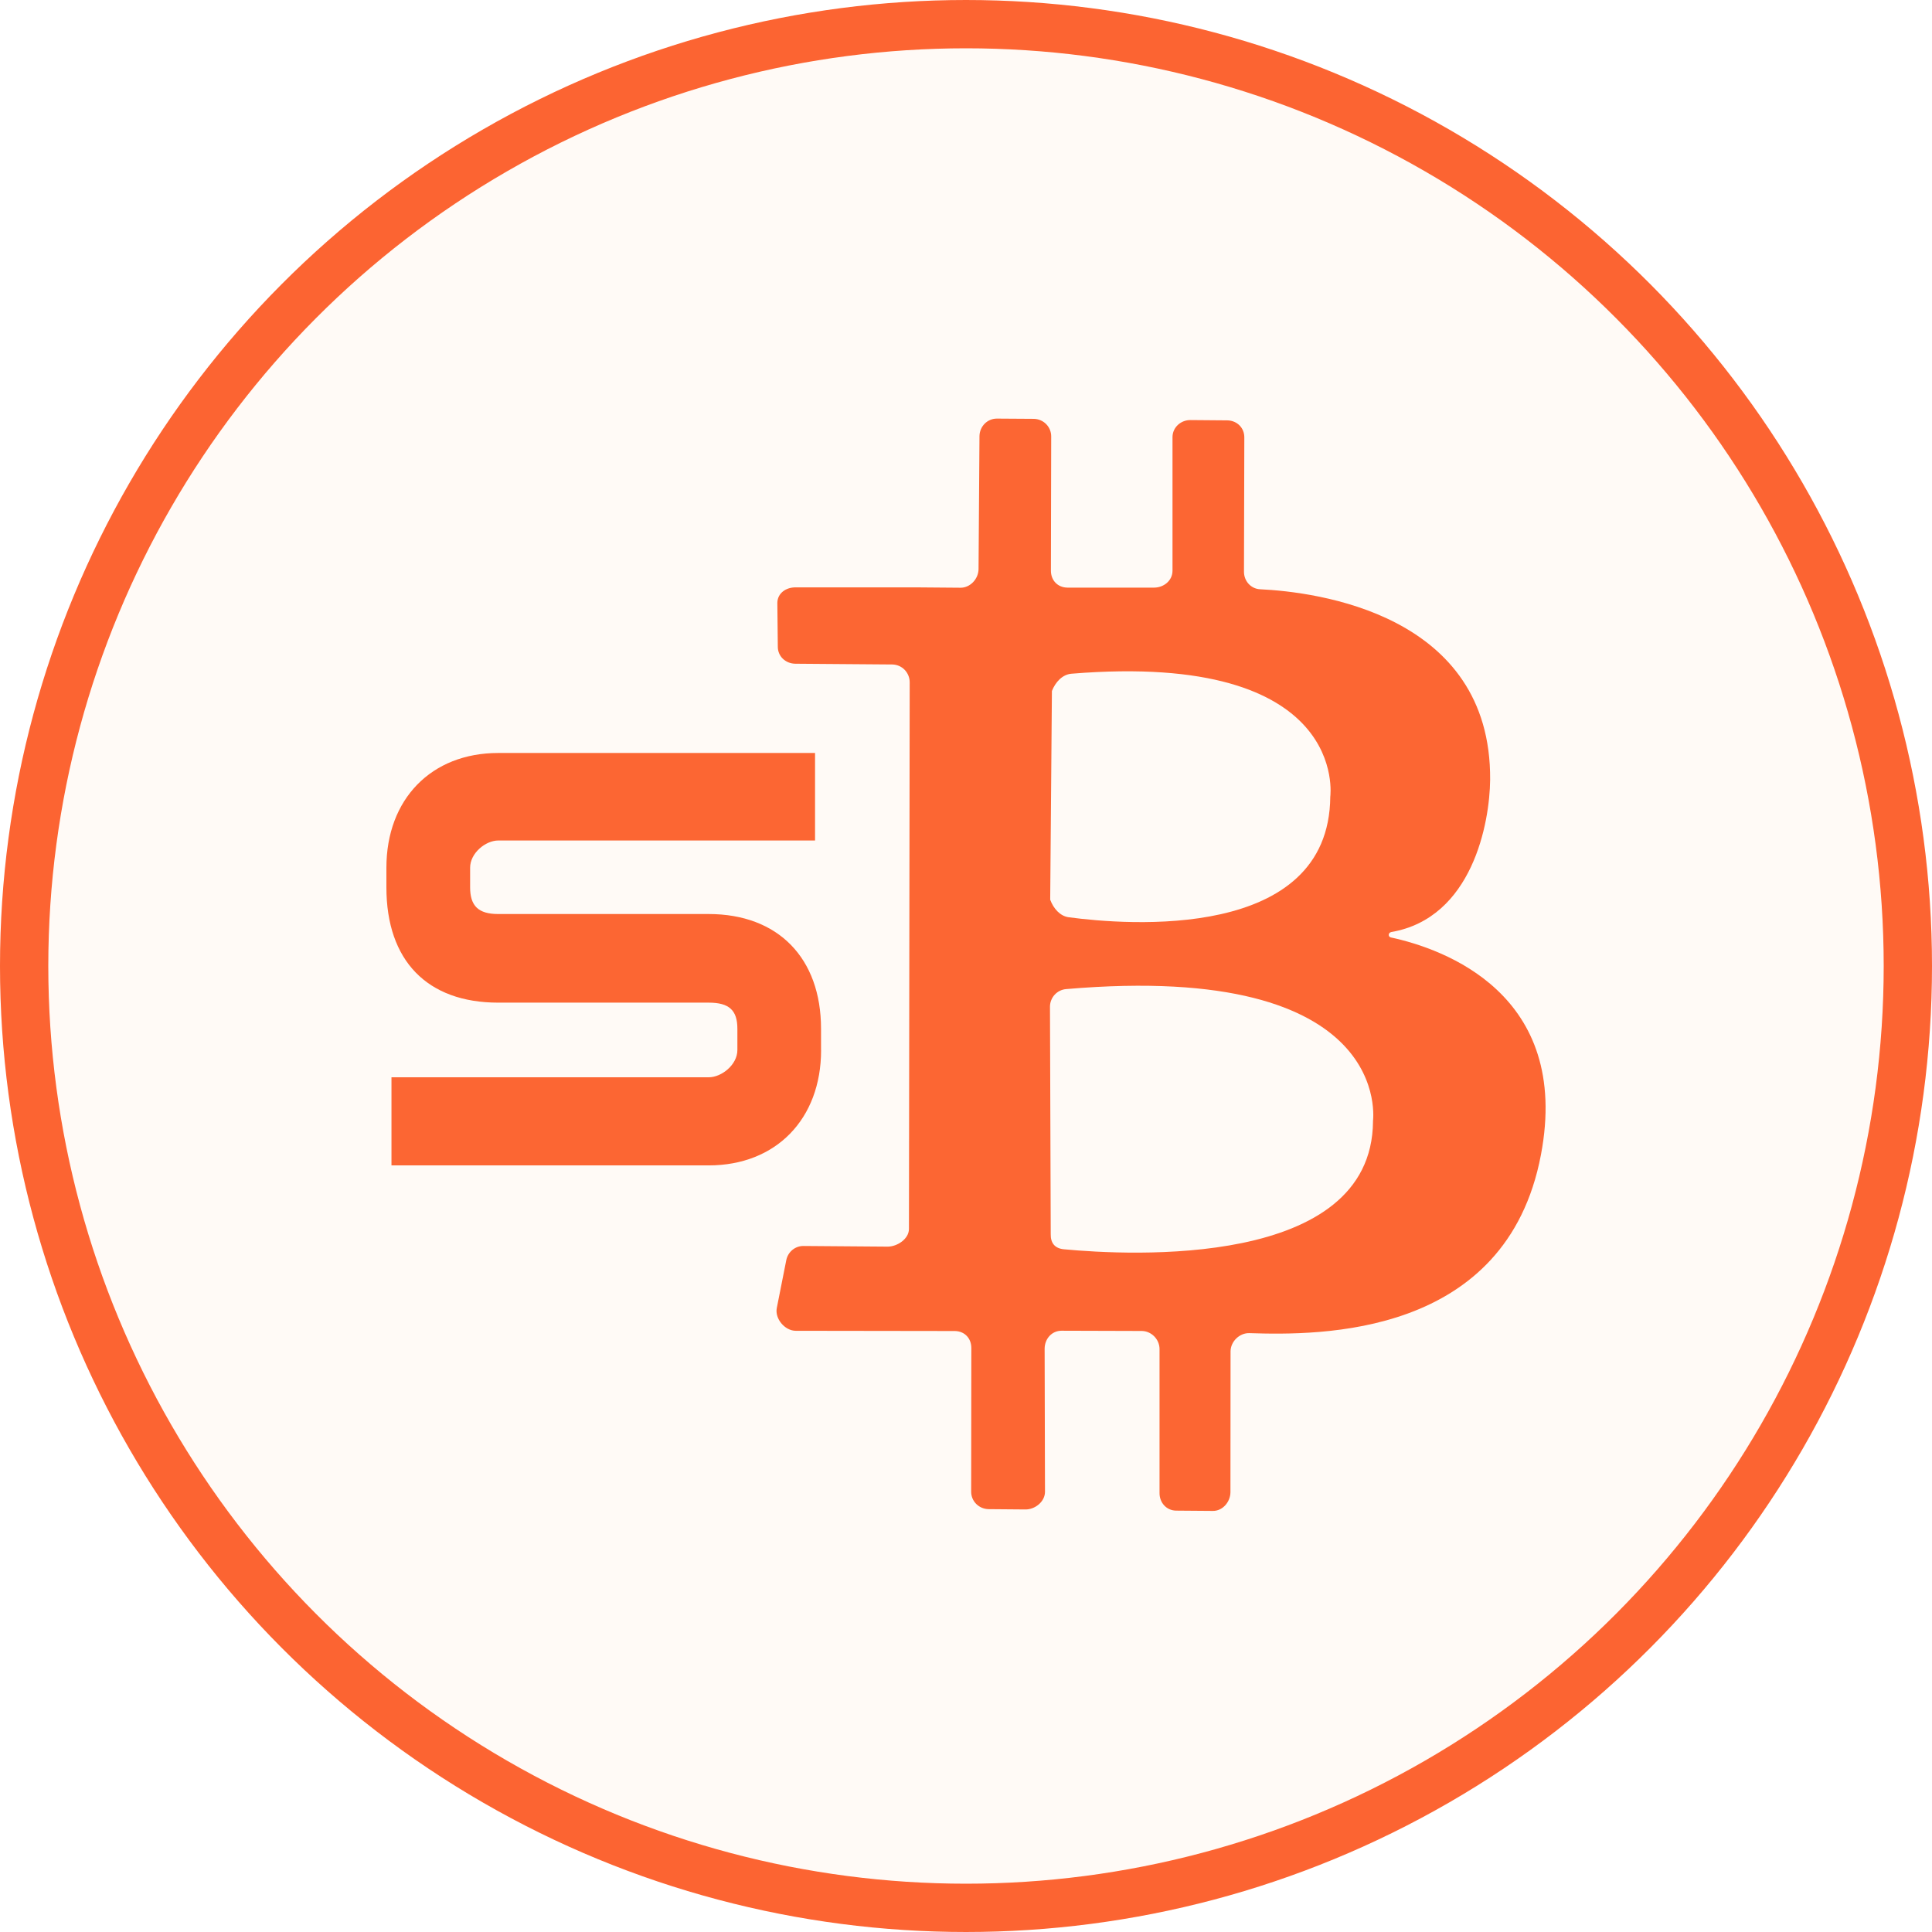 <svg width="120" height="120" viewBox="0 0 120 120" fill="none" xmlns="http://www.w3.org/2000/svg">
<path d="M86.39 58.228C86.204 58.181 86.219 57.936 86.408 57.892C91.456 57.026 92.529 51.102 92.555 48.439C92.638 38.102 81.717 36.765 78.266 36.6C77.688 36.571 77.262 36.082 77.266 35.508L77.287 27.184C77.298 26.577 76.836 26.121 76.232 26.11L73.954 26.091C73.35 26.081 72.833 26.537 72.826 27.143V35.457C72.822 36.063 72.287 36.495 71.686 36.498H66.3C65.696 36.491 65.278 36.053 65.274 35.453L65.292 27.118C65.299 26.512 64.815 26.026 64.211 26.015L61.937 26C61.332 25.989 60.848 26.479 60.837 27.085L60.779 35.355C60.768 35.961 60.266 36.502 59.669 36.505L56.976 36.483H49.428C48.824 36.473 48.289 36.842 48.282 37.448L48.311 40.154C48.303 40.761 48.787 41.214 49.392 41.225L55.422 41.272C56.026 41.283 56.499 41.773 56.503 42.375L56.456 76.346C56.445 76.952 55.742 77.423 55.142 77.431L49.912 77.39C49.395 77.383 48.944 77.748 48.838 78.267L48.249 81.237C48.114 81.905 48.747 82.654 49.421 82.658L59.312 82.672C59.917 82.683 60.328 83.122 60.331 83.721L60.321 92.633C60.31 93.24 60.797 93.725 61.401 93.736L63.68 93.755C64.284 93.766 64.899 93.276 64.906 92.67L64.884 83.757C64.895 83.151 65.328 82.658 65.929 82.654L70.922 82.669C71.526 82.68 72.018 83.191 72.021 83.79V92.721C72.01 93.327 72.447 93.82 73.048 93.828L75.326 93.846C75.93 93.857 76.414 93.302 76.425 92.695L76.432 83.936C76.436 83.319 76.996 82.782 77.604 82.804C81.96 82.943 93.559 83.063 95.71 71.729C97.61 61.731 89.662 58.933 86.397 58.228H86.39ZM65.332 42.927C65.554 42.364 65.987 41.893 66.548 41.846C83.857 40.428 82.626 49.484 82.626 49.484C82.554 58.484 69.961 57.454 66.377 56.972C65.842 56.899 65.434 56.431 65.23 55.883L65.336 42.927H65.332ZM85.28 69.658C85.207 78.815 70.114 77.975 66.085 77.595C65.529 77.544 65.252 77.219 65.263 76.656L65.216 62.517C65.223 61.954 65.656 61.483 66.213 61.435C86.706 59.671 85.276 69.658 85.276 69.658H85.28Z" fill="#FC6432"/>
<path d="M50.996 65.222V63.897C50.996 59.502 48.324 56.772 44.018 56.772H30.946C29.72 56.772 29.2 56.275 29.2 55.114V53.895C29.2 52.986 30.162 52.205 30.946 52.205H50.624V46.769H30.946C26.791 46.769 24 49.635 24 53.895V55.114C24 59.666 26.531 62.276 30.946 62.276H44.021C45.287 62.276 45.8 62.747 45.8 63.897V65.222C45.8 66.131 44.82 66.912 44.021 66.912H24.315V72.385H44.021C48.194 72.385 51 69.508 51 65.222H50.996Z" fill="#FC6432"/>
<circle cx="60" cy="60" r="58.5" fill="#FD9D41" fill-opacity="0.05" stroke="#FC6432" stroke-width="3"/>
</svg>
